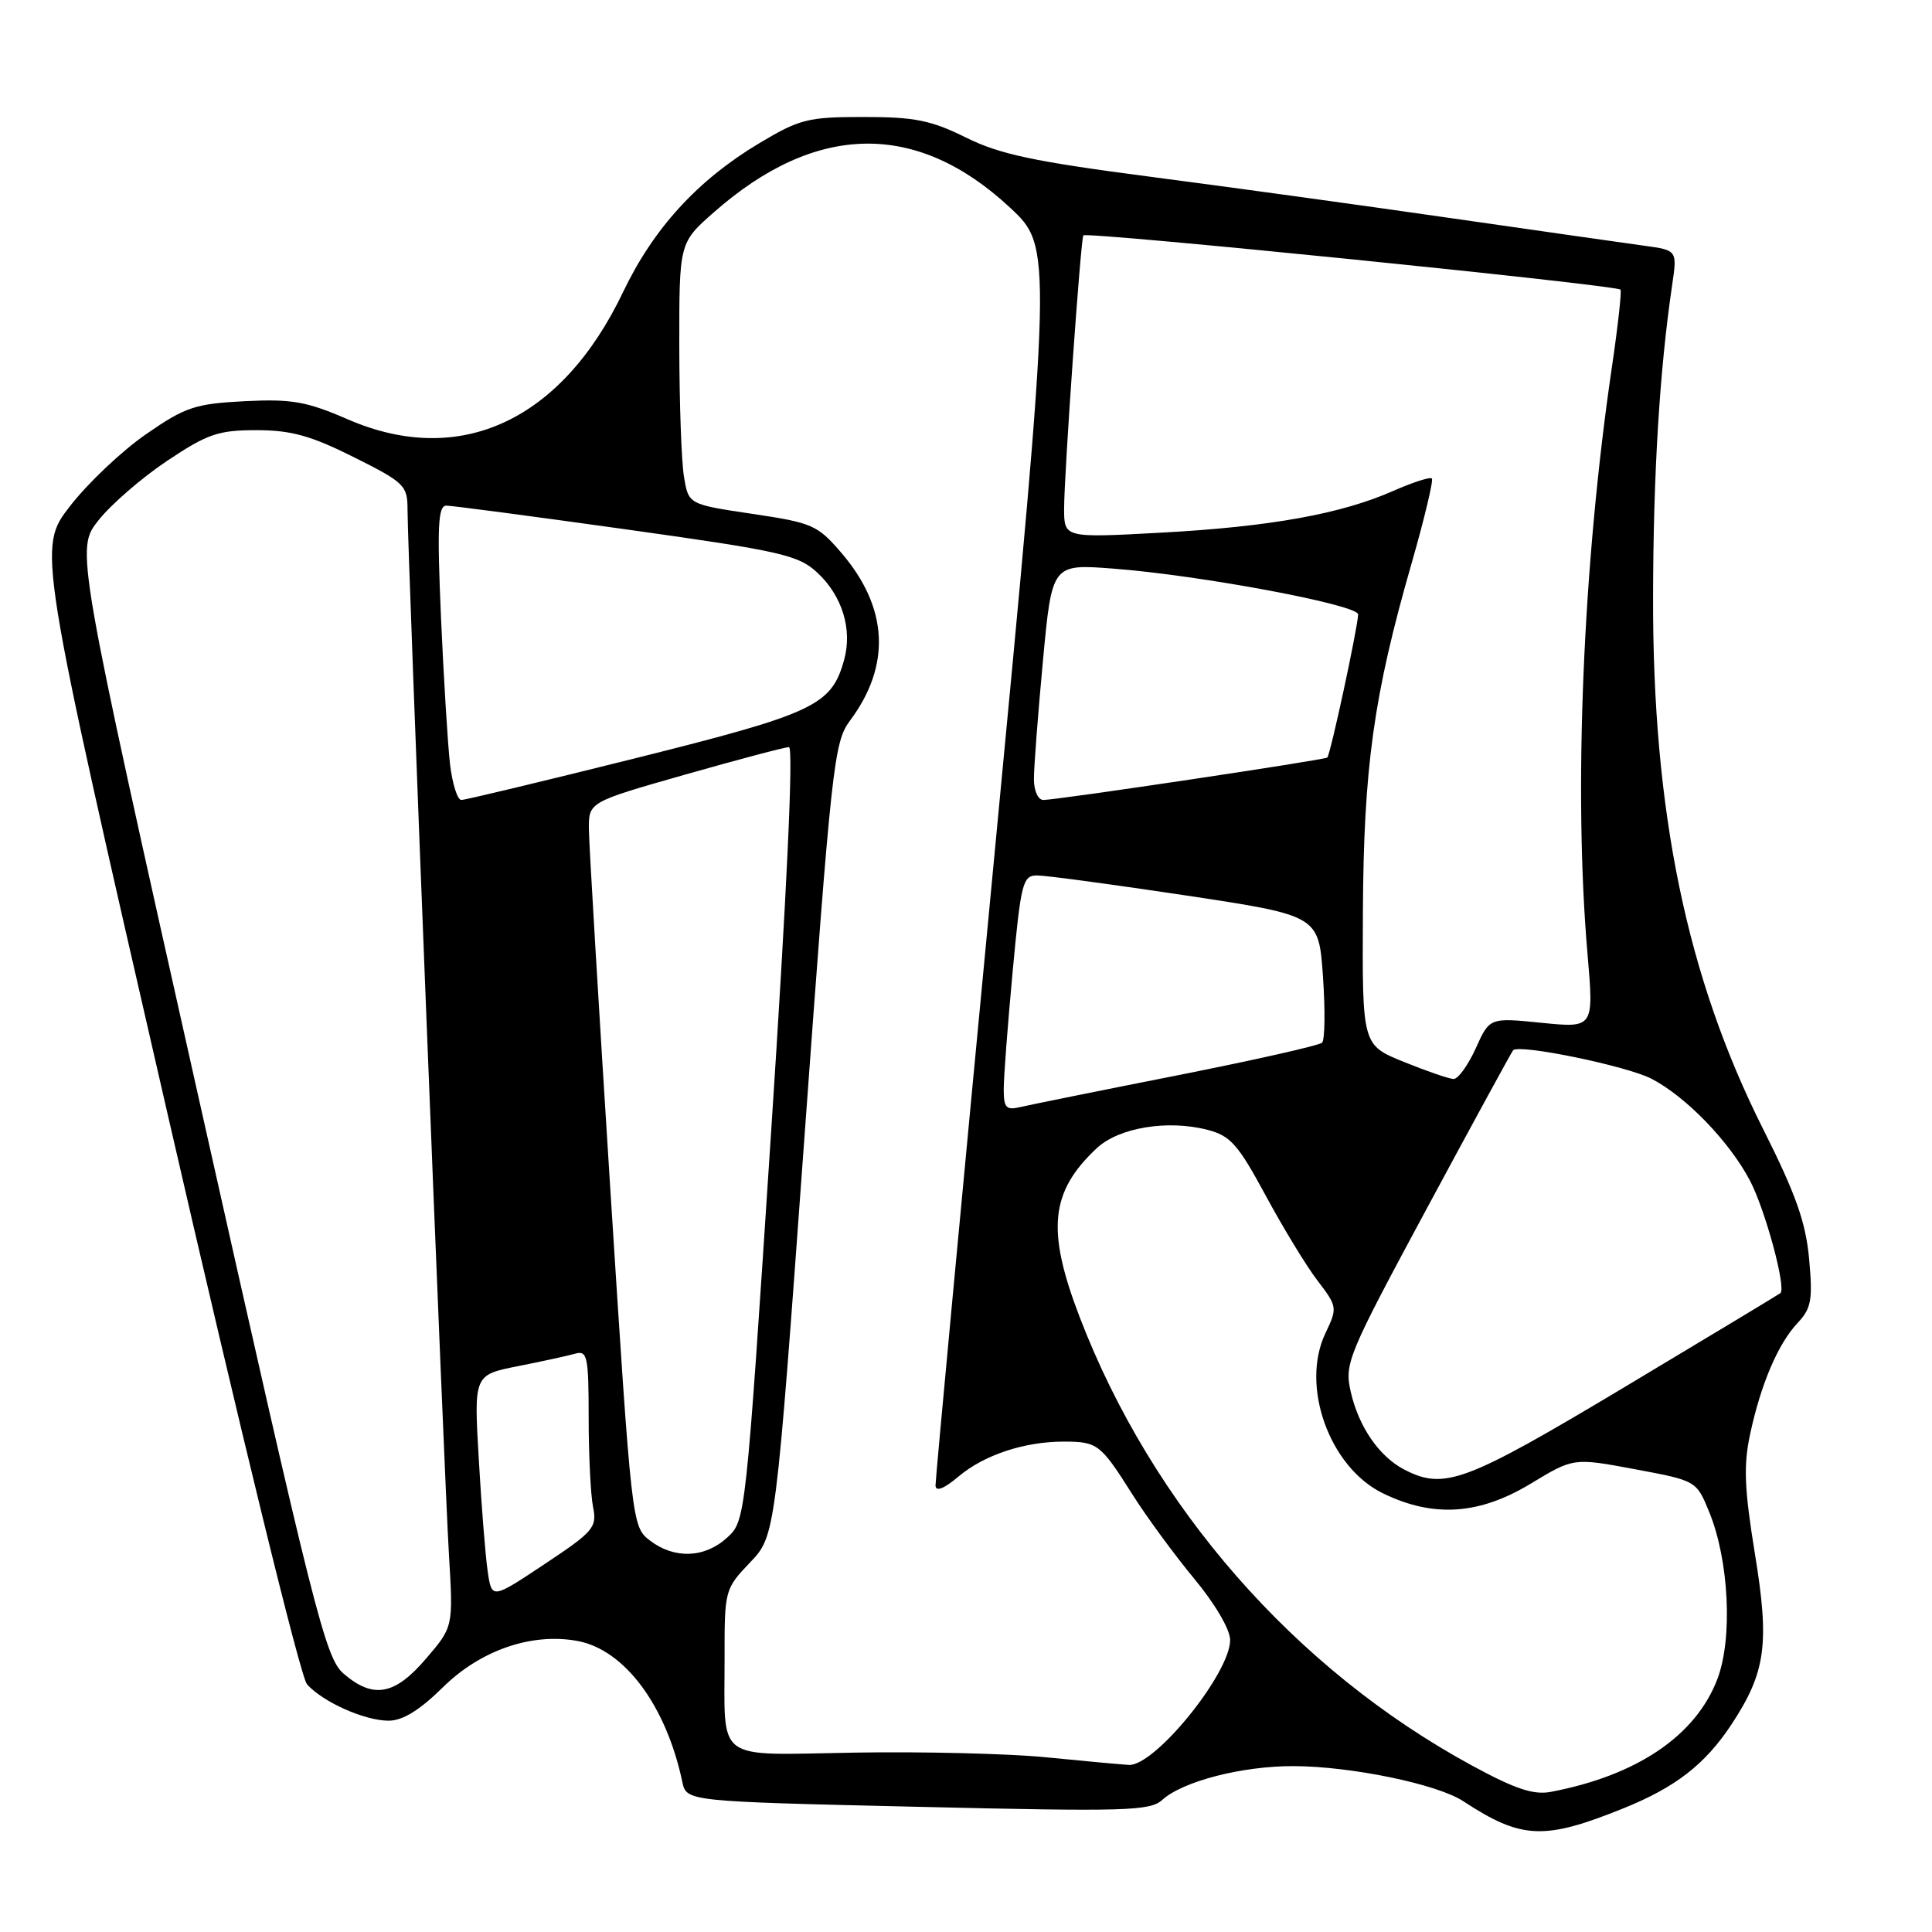<?xml version="1.0" encoding="UTF-8" standalone="no"?>
<!DOCTYPE svg PUBLIC "-//W3C//DTD SVG 1.1//EN" "http://www.w3.org/Graphics/SVG/1.1/DTD/svg11.dtd" >
<svg xmlns="http://www.w3.org/2000/svg" xmlns:xlink="http://www.w3.org/1999/xlink" version="1.1" viewBox="0 0 256 256">
 <g >
 <path fill="currentColor"
d=" M 215.12 239.61 C 222.03 236.82 225.93 233.79 229.42 228.51 C 233.98 221.59 234.50 217.86 232.53 205.85 C 231.14 197.31 231.01 194.18 231.89 190.08 C 233.32 183.39 235.60 178.06 238.19 175.30 C 240.01 173.36 240.21 172.25 239.72 166.84 C 239.28 161.96 237.95 158.21 233.60 149.56 C 223.50 129.45 218.98 107.58 219.04 79.12 C 219.07 62.71 219.91 49.03 221.56 37.83 C 222.25 33.16 222.25 33.16 217.87 32.56 C 215.47 32.23 204.05 30.60 192.50 28.94 C 180.95 27.27 162.95 24.79 152.50 23.43 C 137.02 21.41 132.48 20.45 128.00 18.23 C 123.39 15.94 121.20 15.50 114.46 15.50 C 107.05 15.50 105.96 15.77 100.57 19.00 C 92.43 23.87 86.59 30.27 82.57 38.68 C 74.42 55.76 60.94 62.01 46.10 55.57 C 40.61 53.19 38.66 52.85 32.42 53.16 C 25.86 53.50 24.57 53.92 19.37 57.52 C 16.19 59.71 11.65 64.00 9.28 67.06 C 4.98 72.61 4.98 72.61 22.08 147.06 C 31.89 189.79 39.82 222.22 40.68 223.18 C 42.80 225.54 48.31 228.00 51.50 228.00 C 53.35 228.00 55.61 226.61 58.68 223.58 C 63.69 218.64 70.49 216.31 76.54 217.44 C 82.78 218.61 88.27 226.01 90.41 236.10 C 90.96 238.70 90.96 238.70 121.58 239.41 C 149.15 240.06 152.38 239.97 154.00 238.50 C 156.74 236.02 164.60 234.00 171.41 234.02 C 179.01 234.04 190.44 236.40 193.89 238.67 C 201.61 243.73 204.60 243.86 215.12 239.61 Z  M 195.00 233.92 C 171.53 221.15 152.70 199.62 143.06 174.52 C 138.64 162.99 139.15 157.92 145.34 152.13 C 148.26 149.41 154.71 148.34 160.00 149.71 C 163.04 150.49 164.05 151.64 167.69 158.38 C 170.00 162.66 173.09 167.75 174.58 169.69 C 177.21 173.14 177.23 173.29 175.63 176.65 C 172.28 183.67 176.17 194.45 183.28 197.89 C 189.96 201.13 196.01 200.72 202.85 196.58 C 208.50 193.16 208.50 193.16 216.64 194.68 C 224.78 196.20 224.78 196.20 226.48 200.35 C 229.11 206.77 229.61 217.11 227.56 222.49 C 224.69 230.00 216.92 235.26 205.50 237.43 C 203.20 237.87 200.76 237.05 195.00 233.92 Z  M 138.50 232.84 C 133.55 232.36 122.21 232.08 113.30 232.23 C 94.43 232.54 96.04 233.72 96.01 219.54 C 96.00 210.72 96.05 210.53 99.38 207.04 C 102.76 203.50 102.76 203.50 106.57 151.00 C 110.18 101.28 110.50 98.34 112.62 95.50 C 118.10 88.16 117.71 80.52 111.49 73.26 C 108.33 69.57 107.64 69.27 99.69 68.09 C 91.23 66.83 91.23 66.83 90.63 63.16 C 90.29 61.15 90.02 53.35 90.01 45.83 C 90.00 32.17 90.00 32.17 94.59 28.13 C 108.12 16.22 121.46 16.00 133.81 27.49 C 139.45 32.74 139.45 32.74 131.69 114.12 C 127.42 158.88 123.94 196.10 123.96 196.84 C 123.99 197.70 125.07 197.28 127.03 195.63 C 130.43 192.77 135.77 191.01 141.00 191.02 C 145.43 191.03 145.84 191.35 150.03 197.99 C 151.94 201.01 155.64 206.05 158.25 209.20 C 161.00 212.51 163.00 215.92 163.00 217.31 C 163.00 221.74 152.98 234.09 149.56 233.86 C 148.43 233.79 143.45 233.33 138.50 232.84 Z  M 45.51 221.75 C 43.11 219.67 41.64 213.84 26.47 146.13 C 10.02 72.76 10.02 72.76 13.05 68.94 C 14.72 66.83 18.81 63.29 22.15 61.06 C 27.50 57.49 28.92 57.00 33.98 57.00 C 38.57 57.00 41.17 57.72 46.87 60.57 C 53.63 63.95 54.00 64.32 54.00 67.57 C 54.00 73.04 58.85 195.52 59.49 206.03 C 60.06 215.57 60.06 215.57 56.45 219.78 C 52.30 224.64 49.44 225.15 45.51 221.75 Z  M 64.62 208.20 C 64.32 206.17 63.79 199.48 63.44 193.34 C 62.79 182.18 62.79 182.18 68.65 181.02 C 71.87 180.38 75.29 179.64 76.25 179.36 C 77.82 178.92 78.00 179.77 78.00 187.81 C 78.00 192.73 78.26 198.06 78.58 199.67 C 79.13 202.39 78.68 202.92 72.16 207.25 C 65.16 211.91 65.16 211.91 64.62 208.20 Z  M 86.11 204.12 C 83.73 202.29 83.70 201.99 80.89 157.89 C 79.34 133.48 78.05 111.87 78.03 109.89 C 78.00 106.28 78.00 106.28 90.78 102.64 C 97.81 100.64 104.00 99.00 104.54 99.00 C 105.16 99.00 104.26 118.25 102.16 150.25 C 98.80 201.45 98.80 201.50 96.34 203.75 C 93.38 206.46 89.35 206.61 86.11 204.12 Z  M 186.10 194.74 C 182.76 193.02 180.03 189.06 178.98 184.42 C 178.13 180.66 178.55 179.65 189.13 160.00 C 195.20 148.73 200.32 139.35 200.50 139.16 C 201.35 138.32 215.54 141.24 218.83 142.94 C 223.38 145.29 229.14 151.24 231.87 156.42 C 233.90 160.28 236.72 170.69 235.91 171.35 C 235.68 171.53 226.36 177.15 215.19 183.84 C 194.15 196.43 191.40 197.46 186.10 194.74 Z  M 133.00 144.36 C 132.99 142.79 133.53 135.76 134.18 128.75 C 135.28 116.92 135.52 116.00 137.43 116.00 C 138.57 116.00 147.42 117.19 157.12 118.65 C 174.74 121.31 174.74 121.31 175.30 129.40 C 175.61 133.86 175.56 137.80 175.18 138.16 C 174.81 138.53 166.18 140.47 156.00 142.49 C 145.82 144.50 136.49 146.39 135.25 146.68 C 133.32 147.14 133.00 146.81 133.00 144.36 Z  M 186.00 140.70 C 180.50 138.47 180.50 138.47 180.59 120.98 C 180.69 101.65 182.00 92.19 187.04 74.66 C 188.75 68.70 189.96 63.63 189.73 63.40 C 189.50 63.17 187.20 63.91 184.63 65.04 C 177.72 68.10 168.29 69.80 153.86 70.58 C 141.00 71.28 141.00 71.28 141.00 67.39 C 141.00 62.89 143.20 31.65 143.55 31.19 C 143.95 30.66 214.08 37.75 214.72 38.38 C 214.90 38.56 214.39 43.16 213.59 48.61 C 209.74 74.76 208.49 104.82 210.35 126.36 C 211.20 136.22 211.20 136.22 204.29 135.53 C 197.38 134.83 197.38 134.83 195.54 138.92 C 194.52 141.16 193.20 142.99 192.60 142.97 C 191.99 142.95 189.03 141.93 186.00 140.70 Z  M 59.63 101.25 C 59.33 98.64 58.79 89.86 58.43 81.75 C 57.91 69.70 58.04 67.00 59.15 67.00 C 59.89 67.00 70.62 68.42 83.00 70.15 C 103.49 73.02 105.75 73.53 108.28 75.86 C 111.60 78.93 112.98 83.41 111.84 87.47 C 110.17 93.48 107.91 94.54 84.28 100.45 C 72.06 103.50 61.64 106.00 61.13 106.00 C 60.61 106.00 59.94 103.86 59.63 101.25 Z  M 137.00 103.25 C 136.99 101.74 137.53 94.70 138.19 87.62 C 139.39 74.73 139.39 74.73 147.45 75.34 C 158.93 76.20 180.01 80.14 179.96 81.42 C 179.89 83.26 176.27 100.07 175.87 100.38 C 175.43 100.71 140.07 106.00 138.25 106.00 C 137.55 106.00 137.00 104.78 137.00 103.25 Z "/>
</g>
</svg>